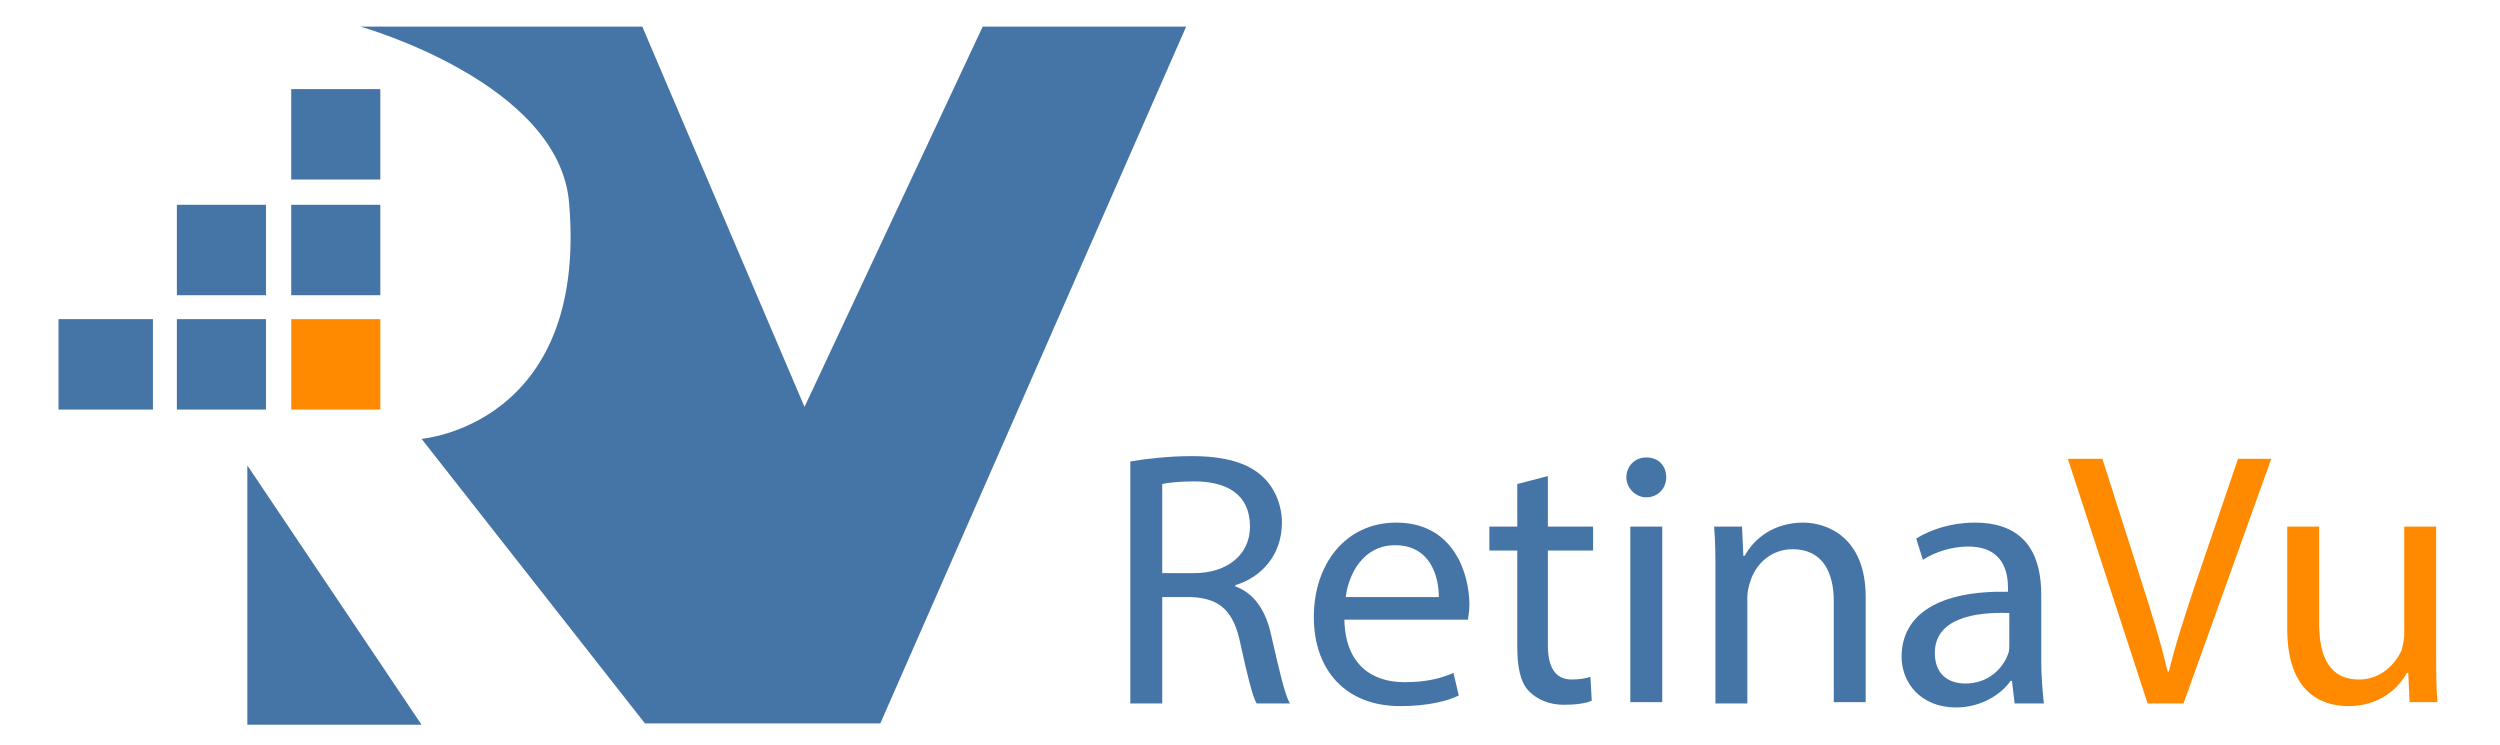 <?xml version="1.0" encoding="utf-8"?>
<!-- Generator: Adobe Illustrator 21.0.0, SVG Export Plug-In . SVG Version: 6.00 Build 0)  -->
<svg version="1.1" id="Layer_1" xmlns="http://www.w3.org/2000/svg" xmlns:xlink="http://www.w3.org/1999/xlink" x="0px" y="0px"
	 viewBox="0 0 188 56" style="enable-background:new 0 0 188 56;" xml:space="preserve">
<style type="text/css">
	.st0{fill:#4574A6;}
	.st1{fill:#FF8A00;}
</style>
<polygon class="st0" points="18.6,54.5 18.6,35 31.7,54.5 "/>
<path class="st0" d="M31.7,33l16.8,21.4h17.7L89.2,2H73.9L60.5,30.6L48.3,2H27.1c0,0,15,4.2,15.7,13.3C44.2,32,31.7,33,31.7,33z"/>
<g>
	<path class="st0" d="M85,34.7c1.2-0.2,2.9-0.4,4.6-0.4c2.5,0,4.2,0.5,5.3,1.5c0.9,0.8,1.5,2.1,1.5,3.5c0,2.4-1.5,4.1-3.5,4.7v0.1
		c1.4,0.5,2.3,1.8,2.7,3.7c0.6,2.6,1,4.4,1.4,5.1h-2.5c-0.3-0.5-0.7-2.1-1.2-4.4c-0.5-2.5-1.5-3.5-3.7-3.6h-2.2v8H85V34.7z
		 M87.4,43.1h2.4c2.5,0,4.2-1.4,4.2-3.5c0-2.4-1.7-3.4-4.2-3.4c-1.1,0-2,0.1-2.4,0.2V43.1z"/>
	<path class="st0" d="M101.1,46.7c0.1,3.3,2.1,4.6,4.5,4.6c1.7,0,2.8-0.3,3.7-0.7l0.4,1.7c-0.8,0.4-2.3,0.8-4.4,0.8
		c-4.1,0-6.5-2.7-6.5-6.7c0-4,2.4-7.1,6.2-7.1c4.3,0,5.5,3.8,5.5,6.2c0,0.5-0.1,0.9-0.1,1.1H101.1z M108.2,44.9
		c0-1.5-0.6-3.9-3.3-3.9c-2.4,0-3.5,2.2-3.7,3.9H108.2z"/>
	<path class="st0" d="M116.4,35.8v3.8h3.4v1.8h-3.4v7.1c0,1.6,0.5,2.6,1.8,2.6c0.6,0,1.1-0.1,1.4-0.2l0.1,1.8
		c-0.5,0.2-1.2,0.3-2.1,0.3c-1.1,0-2-0.4-2.6-1c-0.7-0.7-0.9-1.9-0.9-3.4v-7.2H112v-1.8h2.1v-3.2L116.4,35.8z"/>
	<path class="st0" d="M125.3,35.9c0,0.8-0.6,1.5-1.5,1.5c-0.8,0-1.5-0.7-1.5-1.5c0-0.8,0.6-1.5,1.5-1.5
		C124.7,34.4,125.3,35,125.3,35.9z M122.6,52.9V39.6h2.4v13.2H122.6z"/>
	<path class="st0" d="M129,43.2c0-1.4,0-2.5-0.1-3.6h2.1l0.1,2.2h0.1c0.7-1.3,2.2-2.5,4.4-2.5c1.8,0,4.7,1.1,4.7,5.6v7.9h-2.4v-7.6
		c0-2.1-0.8-3.9-3.1-3.9c-1.6,0-2.8,1.1-3.2,2.5c-0.1,0.3-0.2,0.7-0.2,1.1v8H129V43.2z"/>
	<path class="st0" d="M151.5,52.9l-0.2-1.7h-0.1c-0.7,1-2.2,2-4.1,2c-2.7,0-4.1-1.9-4.1-3.8c0-3.2,2.8-5,8-4.9v-0.3
		c0-1.1-0.3-3.1-3-3.1c-1.2,0-2.5,0.4-3.4,1l-0.5-1.6c1.1-0.7,2.7-1.2,4.4-1.2c4.1,0,5,2.8,5,5.4v5c0,1.1,0.1,2.3,0.2,3.2H151.5z
		 M151.1,46.1c-2.6-0.1-5.6,0.4-5.6,3c0,1.6,1,2.3,2.3,2.3c1.7,0,2.8-1.1,3.2-2.2c0.1-0.2,0.1-0.5,0.1-0.8V46.1z"/>
	<path class="st1" d="M161.5,52.9l-6-18.4h2.6l2.9,9.1c0.8,2.5,1.5,4.7,2,6.9h0.1c0.5-2.1,1.3-4.5,2.1-6.9l3.1-9.1h2.5l-6.6,18.4
		H161.5z"/>
	<path class="st1" d="M183.2,49.2c0,1.4,0,2.6,0.1,3.6h-2.1l-0.1-2.2H181c-0.6,1.1-2,2.5-4.4,2.5c-2.1,0-4.6-1.1-4.6-5.8v-7.7h2.4
		v7.3c0,2.5,0.8,4.2,3,4.2c1.6,0,2.7-1.1,3.2-2.2c0.1-0.4,0.2-0.8,0.2-1.2v-8.1h2.4V49.2z"/>
</g>
<rect x="21.9" y="24" class="st1" width="6.7" height="6.8"/>
<rect x="21.9" y="15.4" class="st0" width="6.7" height="6.8"/>
<rect x="21.9" y="6.7" class="st0" width="6.7" height="6.8"/>
<rect x="13.3" y="24" class="st0" width="6.7" height="6.8"/>
<rect x="13.3" y="15.4" class="st0" width="6.7" height="6.8"/>
<rect x="4.4" y="24" class="st0" width="7.1" height="6.8"/>
</svg>
